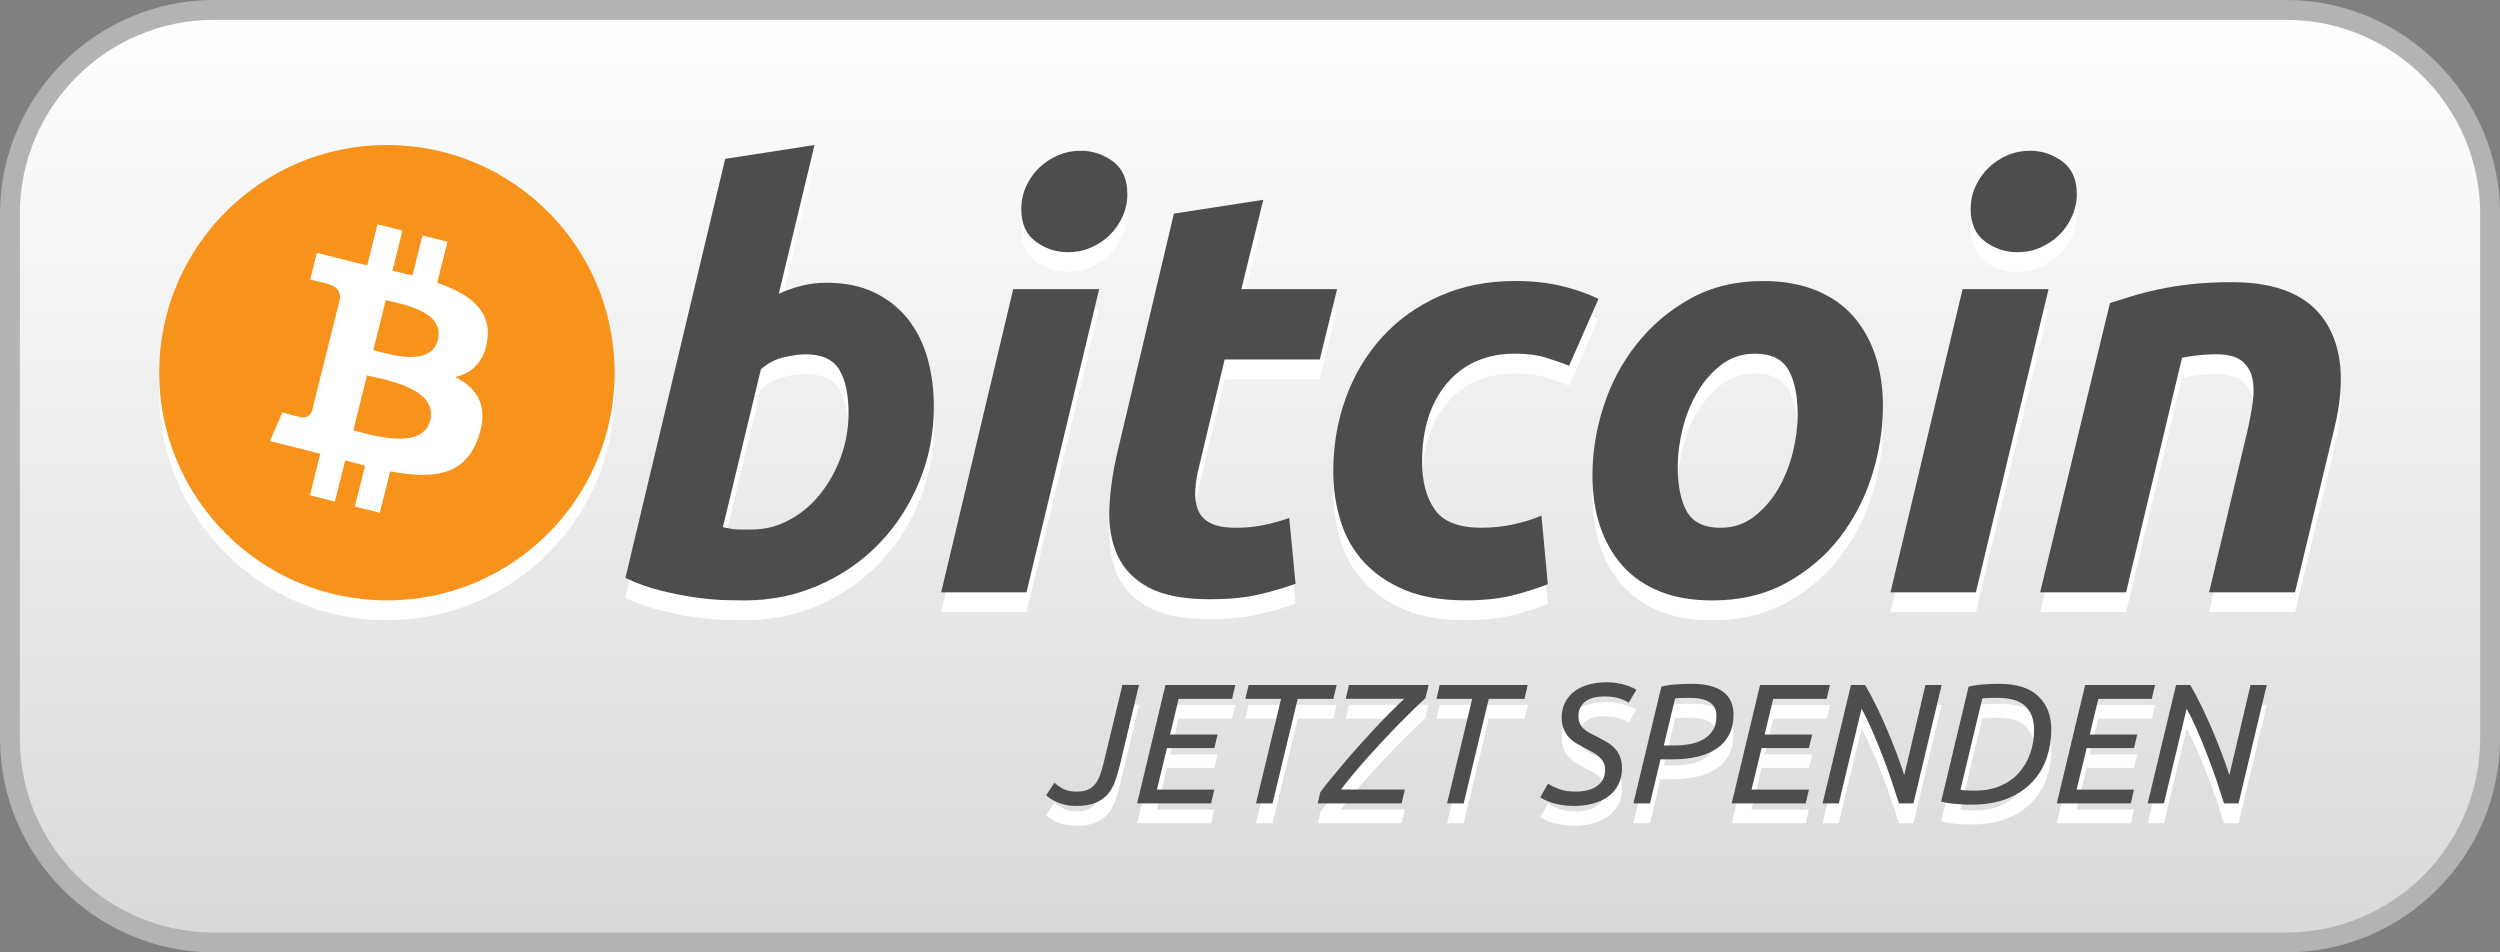 <?xml version="1.0" encoding="utf-8"?>
<!DOCTYPE svg PUBLIC "-//W3C//DTD SVG 1.1//EN" "http://www.w3.org/Graphics/SVG/1.1/DTD/svg11.dtd">
<svg version="1.1" id="Ebene_1" xmlns="http://www.w3.org/2000/svg" xmlns:xlink="http://www.w3.org/1999/xlink" x="0px" y="0px"
	 width="126px" height="48px" viewBox="0 0 126 48" enable-background="new 0 0 126 48" xml:space="preserve">
<rect x="0" y="0" width="126" height="48" fill="#808080" stroke="none"/>
<g>
	<g>
		<linearGradient id="SVGID_1_" gradientUnits="userSpaceOnUse" x1="62.999" y1="0.5" x2="62.999" y2="47.501">
			<stop  offset="0" style="stop-color:#FFFFFF"/>
			<stop  offset="1" style="stop-color:#D9D9D9"/>
		</linearGradient>
		<path fill="url(#SVGID_1_)" d="M10.781,47.5C5.112,47.5,0.5,42.889,0.5,37.22V10.781C0.5,5.112,5.112,0.5,10.781,0.5H115.22
			c5.669,0,10.28,4.612,10.28,10.281V37.22c0,5.669-4.611,10.28-10.28,10.28H10.781z"/>
		<path fill="#B3B3B3" d="M115.22,1c5.393,0,9.78,4.388,9.78,9.781V37.22c0,5.393-4.388,9.78-9.78,9.78H10.781
			C5.388,47,1,42.612,1,37.22V10.781C1,5.388,5.388,1,10.781,1H115.22 M115.22,0H10.781C4.852,0,0,4.852,0,10.781V37.22
			C0,43.148,4.852,48,10.781,48H115.22c5.929,0,10.78-4.852,10.78-10.78V10.781C126,4.852,121.148,0,115.22,0L115.22,0z"/>
	</g>
	<g>
		<g>
			<circle fill="#FFFFFF" cx="19.5" cy="19.784" r="11.476"/>
			<path fill="#FFFFFF" d="M24.559,18.148c0.229-1.527-0.935-2.35-2.524-2.896l0.517-2.07l-1.259-0.314l-0.504,2.016
				c-0.331-0.082-0.671-0.16-1.009-0.238l0.505-2.027l-1.258-0.314l-0.518,2.07c-0.272-0.063-0.542-0.125-0.803-0.189v-0.006
				l-1.736-0.434l-0.335,1.344c0,0,0.935,0.215,0.914,0.229c0.511,0.127,0.603,0.465,0.589,0.732l-0.59,2.357
				c0.035,0.008,0.082,0.021,0.132,0.041c-0.042-0.01-0.087-0.021-0.134-0.033l-0.822,3.303c-0.063,0.156-0.222,0.387-0.578,0.299
				c0.013,0.018-0.915-0.229-0.915-0.229l-0.626,1.441l1.64,0.41c0.304,0.076,0.604,0.156,0.897,0.23l-0.521,2.094l1.258,0.314
				l0.517-2.07c0.343,0.092,0.676,0.18,1.003,0.26l-0.515,2.061l1.26,0.314l0.521-2.09c2.148,0.408,3.763,0.244,4.442-1.699
				c0.548-1.564-0.026-2.467-1.157-3.055C23.773,19.807,24.394,19.266,24.559,18.148z M21.682,22.184
				c-0.389,1.564-3.021,0.719-3.877,0.506l0.692-2.771C19.35,20.131,22.089,20.553,21.682,22.184z M22.071,18.125
				c-0.355,1.424-2.547,0.701-3.258,0.523l0.627-2.516C20.151,16.311,22.441,16.643,22.071,18.125z"/>
			<path fill="#FFFFFF" d="M41.661,15.25c0.932,0,1.734,0.168,2.411,0.494c0.679,0.332,1.239,0.777,1.689,1.338
				c0.443,0.563,0.774,1.223,0.986,1.977c0.211,0.756,0.318,1.57,0.318,2.441c0,1.336-0.245,2.6-0.74,3.791
				c-0.494,1.193-1.166,2.227-2.02,3.109c-0.853,0.883-1.86,1.576-3.022,2.09c-1.16,0.514-2.42,0.771-3.774,0.771
				c-0.176,0-0.483-0.006-0.917-0.014c-0.437-0.01-0.936-0.055-1.496-0.129c-0.563-0.08-1.158-0.195-1.787-0.352
				c-0.628-0.152-1.225-0.367-1.787-0.639L36.55,9.006l4.502-0.697l-1.801,7.496c0.387-0.176,0.773-0.309,1.162-0.406
				C40.801,15.301,41.216,15.25,41.661,15.25z M37.886,27.688c0.677,0,1.315-0.166,1.916-0.494c0.603-0.326,1.122-0.77,1.557-1.32
				c0.436-0.553,0.78-1.178,1.031-1.875c0.25-0.695,0.377-1.424,0.377-2.182c0-0.928-0.154-1.654-0.464-2.178
				c-0.31-0.521-0.883-0.783-1.715-0.783c-0.273,0-0.624,0.051-1.06,0.145c-0.437,0.098-0.828,0.303-1.179,0.611l-1.916,7.959
				c0.116,0.021,0.218,0.041,0.305,0.059c0.085,0.02,0.18,0.033,0.273,0.043c0.1,0.012,0.213,0.016,0.351,0.016
				C37.499,27.688,37.671,27.688,37.886,27.688z"/>
			<path fill="#FFFFFF" d="M51.735,30.854h-4.3l3.631-15.281h4.331L51.735,30.854z M53.829,13.711c-0.601,0-1.145-0.18-1.628-0.535
				c-0.486-0.357-0.728-0.904-0.728-1.643c0-0.406,0.083-0.787,0.246-1.148c0.166-0.357,0.383-0.668,0.655-0.93
				c0.271-0.26,0.586-0.469,0.942-0.625c0.36-0.154,0.742-0.232,1.149-0.232c0.601,0,1.143,0.18,1.627,0.537
				c0.483,0.359,0.726,0.908,0.726,1.643c0,0.408-0.082,0.791-0.248,1.148c-0.163,0.359-0.381,0.668-0.652,0.932
				c-0.27,0.26-0.587,0.467-0.943,0.623C54.616,13.637,54.235,13.711,53.829,13.711z"/>
			<path fill="#FFFFFF" d="M59.165,11.766l4.505-0.697l-1.106,4.504h4.824l-0.871,3.545h-4.795l-1.276,5.346
				c-0.118,0.445-0.185,0.861-0.204,1.248c-0.021,0.389,0.028,0.723,0.145,1.004s0.323,0.498,0.624,0.652s0.73,0.232,1.293,0.232
				c0.464,0,0.916-0.043,1.354-0.131c0.435-0.086,0.874-0.205,1.319-0.363l0.32,3.314c-0.58,0.213-1.21,0.396-1.888,0.551
				c-0.68,0.156-1.482,0.232-2.412,0.232c-1.337,0-2.373-0.199-3.11-0.594c-0.736-0.398-1.258-0.941-1.57-1.629
				c-0.307-0.686-0.444-1.477-0.405-2.367c0.039-0.893,0.174-1.832,0.405-2.818L59.165,11.766z"/>
			<path fill="#FFFFFF" d="M67.197,24.754c0-1.316,0.213-2.557,0.639-3.719c0.426-1.164,1.038-2.18,1.833-3.053
				c0.792-0.869,1.756-1.557,2.892-2.063c1.131-0.502,2.396-0.756,3.79-0.756c0.872,0,1.652,0.082,2.338,0.248
				c0.689,0.166,1.313,0.381,1.875,0.652l-1.483,3.373c-0.387-0.158-0.788-0.295-1.204-0.422c-0.417-0.127-0.925-0.189-1.525-0.189
				c-1.436,0-2.57,0.494-3.414,1.48c-0.842,0.988-1.266,2.316-1.266,3.982c0,0.988,0.213,1.785,0.641,2.396
				c0.426,0.611,1.211,0.914,2.354,0.914c0.563,0,1.105-0.059,1.627-0.172c0.524-0.117,0.987-0.264,1.395-0.438l0.321,3.457
				c-0.543,0.213-1.144,0.402-1.802,0.57c-0.66,0.16-1.444,0.244-2.354,0.244c-1.202,0-2.218-0.176-3.051-0.521
				c-0.832-0.352-1.521-0.818-2.062-1.41c-0.544-0.594-0.936-1.285-1.178-2.08C67.319,26.457,67.197,25.623,67.197,24.754z"/>
			<path fill="#FFFFFF" d="M86.301,31.262c-1.027,0-1.919-0.156-2.675-0.467c-0.754-0.309-1.378-0.742-1.873-1.307
				c-0.494-0.561-0.864-1.225-1.117-1.99c-0.254-0.764-0.376-1.611-0.376-2.539c0-1.164,0.187-2.328,0.564-3.49
				c0.376-1.162,0.933-2.207,1.672-3.135c0.732-0.932,1.637-1.691,2.7-2.285c1.063-0.59,2.285-0.885,3.659-0.885
				c1.008,0,1.894,0.156,2.661,0.465c0.764,0.311,1.392,0.748,1.889,1.309c0.491,0.564,0.865,1.225,1.115,1.99
				c0.254,0.764,0.379,1.613,0.379,2.541c0,1.162-0.186,2.326-0.551,3.49c-0.366,1.158-0.909,2.205-1.627,3.137
				c-0.716,0.928-1.611,1.689-2.688,2.279C88.961,30.965,87.715,31.262,86.301,31.262z M88.448,18.826
				c-0.637,0-1.201,0.186-1.683,0.551c-0.485,0.369-0.892,0.834-1.219,1.396c-0.332,0.561-0.578,1.176-0.744,1.844
				c-0.164,0.67-0.245,1.301-0.245,1.904c0,0.967,0.156,1.723,0.464,2.268c0.313,0.539,0.871,0.811,1.686,0.811
				c0.64,0,1.201-0.182,1.687-0.553c0.481-0.367,0.888-0.832,1.219-1.393c0.328-0.561,0.577-1.178,0.744-1.846
				c0.163-0.668,0.245-1.303,0.245-1.904c0-0.967-0.155-1.723-0.467-2.266C89.825,19.098,89.263,18.826,88.448,18.826z"/>
			<path fill="#FFFFFF" d="M99.586,30.854h-4.305l3.633-15.281h4.332L99.586,30.854z M101.675,13.711c-0.6,0-1.144-0.18-1.625-0.535
				c-0.484-0.357-0.728-0.904-0.728-1.643c0-0.406,0.083-0.787,0.247-1.148c0.164-0.357,0.383-0.668,0.654-0.93
				c0.27-0.26,0.588-0.469,0.943-0.625c0.358-0.154,0.74-0.232,1.146-0.232c0.602,0,1.146,0.18,1.629,0.537
				c0.484,0.359,0.729,0.908,0.729,1.643c0,0.408-0.087,0.791-0.25,1.148c-0.162,0.359-0.381,0.668-0.652,0.932
				c-0.271,0.26-0.586,0.467-0.943,0.623C102.465,13.637,102.084,13.711,101.675,13.711z"/>
			<path fill="#FFFFFF" d="M106.343,16.27c0.326-0.096,0.691-0.211,1.088-0.336c0.398-0.123,0.842-0.24,1.339-0.346
				c0.491-0.107,1.046-0.195,1.655-0.264c0.61-0.068,1.304-0.102,2.075-0.102c2.269,0,3.831,0.66,4.695,1.977
				c0.863,1.316,1.012,3.119,0.452,5.404l-1.979,8.25h-4.329l1.917-8.076c0.117-0.504,0.209-0.992,0.277-1.469
				c0.068-0.471,0.063-0.889-0.016-1.248c-0.076-0.355-0.257-0.646-0.537-0.873c-0.283-0.223-0.711-0.332-1.293-0.332
				c-0.561,0-1.132,0.061-1.713,0.176l-2.819,11.822h-4.331L106.343,16.27z"/>
			<path fill="#FFFFFF" d="M56.44,39.572c-0.069,0.275-0.146,0.538-0.232,0.788c-0.087,0.249-0.209,0.468-0.366,0.654
				c-0.158,0.187-0.365,0.334-0.62,0.443c-0.256,0.108-0.584,0.163-0.985,0.163c-0.201,0-0.384-0.019-0.547-0.056
				c-0.164-0.037-0.309-0.085-0.436-0.143c-0.126-0.057-0.233-0.116-0.322-0.176c-0.089-0.061-0.156-0.116-0.202-0.168l0.413-0.629
				c0.092,0.092,0.229,0.189,0.413,0.293s0.416,0.155,0.697,0.155c0.207,0,0.382-0.026,0.525-0.078s0.267-0.133,0.37-0.245
				s0.19-0.257,0.263-0.435c0.071-0.178,0.139-0.394,0.202-0.646l0.956-3.97h0.835L56.44,39.572z"/>
			<path fill="#FFFFFF" d="M57.31,41.492l1.43-5.967h3.521l-0.164,0.697h-2.694l-0.431,1.8h2.394l-0.164,0.68h-2.385l-0.508,2.093
				h2.893l-0.163,0.697H57.31z"/>
			<path fill="#FFFFFF" d="M67.366,35.525l-0.164,0.697h-1.799l-1.266,5.27h-0.836l1.266-5.27h-1.799l0.163-0.697H67.366z"/>
			<path fill="#FFFFFF" d="M71.845,36.188c-0.161,0.144-0.351,0.321-0.568,0.534c-0.218,0.212-0.453,0.446-0.706,0.701
				c-0.253,0.256-0.513,0.525-0.779,0.81s-0.532,0.574-0.796,0.869c-0.265,0.296-0.517,0.587-0.758,0.874s-0.46,0.56-0.654,0.818
				h3.22l-0.163,0.697h-4.228l0.129-0.56c0.166-0.224,0.358-0.47,0.577-0.736c0.218-0.267,0.45-0.545,0.697-0.835
				c0.246-0.29,0.502-0.581,0.766-0.874c0.265-0.293,0.525-0.577,0.784-0.853c0.258-0.275,0.508-0.533,0.749-0.774
				s0.462-0.454,0.663-0.638h-2.953l0.163-0.697H72L71.845,36.188z"/>
			<path fill="#FFFFFF" d="M76.997,35.525l-0.164,0.697h-1.799l-1.266,5.27h-0.836l1.266-5.27h-1.799l0.163-0.697H76.997z"/>
			<path fill="#FFFFFF" d="M79.434,40.898c0.178,0,0.354-0.019,0.529-0.057c0.175-0.037,0.332-0.099,0.47-0.185
				s0.249-0.199,0.335-0.34c0.087-0.141,0.13-0.314,0.13-0.521c0-0.144-0.027-0.269-0.082-0.374
				c-0.055-0.106-0.129-0.201-0.224-0.284s-0.207-0.161-0.336-0.232c-0.129-0.072-0.271-0.148-0.427-0.229
				c-0.132-0.069-0.265-0.144-0.4-0.224c-0.135-0.081-0.255-0.18-0.361-0.297c-0.106-0.118-0.192-0.257-0.258-0.418
				c-0.066-0.161-0.1-0.354-0.1-0.577c0-0.258,0.051-0.496,0.151-0.715c0.1-0.218,0.248-0.405,0.443-0.563
				c0.194-0.158,0.435-0.28,0.719-0.366s0.609-0.129,0.978-0.129c0.172,0,0.335,0.013,0.49,0.039
				c0.155,0.025,0.297,0.059,0.426,0.099c0.13,0.04,0.243,0.082,0.341,0.125s0.169,0.082,0.215,0.116l-0.388,0.654
				c-0.098-0.08-0.254-0.153-0.469-0.22c-0.215-0.065-0.47-0.099-0.762-0.099c-0.185,0-0.354,0.019-0.513,0.056
				s-0.294,0.097-0.409,0.177c-0.114,0.08-0.206,0.182-0.275,0.306c-0.068,0.123-0.104,0.271-0.104,0.443
				c0,0.149,0.023,0.274,0.069,0.374c0.046,0.101,0.108,0.189,0.189,0.268c0.08,0.077,0.179,0.147,0.297,0.211
				c0.117,0.063,0.245,0.129,0.383,0.198c0.173,0.086,0.335,0.173,0.486,0.262c0.152,0.09,0.286,0.194,0.4,0.314
				c0.115,0.121,0.206,0.262,0.271,0.422c0.066,0.161,0.1,0.356,0.1,0.586c0,0.315-0.063,0.593-0.186,0.831
				s-0.293,0.436-0.508,0.594c-0.216,0.158-0.471,0.277-0.767,0.357s-0.615,0.12-0.96,0.12c-0.229,0-0.438-0.016-0.624-0.047
				c-0.187-0.032-0.351-0.07-0.491-0.116s-0.26-0.094-0.357-0.143s-0.172-0.093-0.224-0.133l0.388-0.681
				c0.109,0.075,0.281,0.159,0.517,0.254S79.072,40.898,79.434,40.898z"/>
			<path fill="#FFFFFF" d="M85.268,35.465c0.695,0,1.219,0.133,1.571,0.396c0.354,0.264,0.53,0.648,0.53,1.153
				c0,0.391-0.073,0.728-0.22,1.012s-0.354,0.519-0.624,0.702c-0.271,0.184-0.595,0.32-0.974,0.409s-0.801,0.133-1.266,0.133h-0.594
				l-0.534,2.222h-0.835l1.412-5.89c0.241-0.057,0.496-0.095,0.767-0.111C84.771,35.474,85.027,35.465,85.268,35.465z
				 M85.165,36.171c-0.408,0-0.654,0.012-0.741,0.035l-0.567,2.367h0.542c0.241,0,0.487-0.021,0.74-0.064s0.479-0.119,0.681-0.229
				c0.2-0.108,0.365-0.259,0.495-0.451c0.129-0.192,0.193-0.441,0.193-0.745c0-0.327-0.12-0.562-0.361-0.702
				S85.578,36.171,85.165,36.171z"/>
			<path fill="#FFFFFF" d="M87.277,41.492l1.43-5.967h3.521l-0.164,0.697H89.37l-0.431,1.8h2.394l-0.164,0.68h-2.385l-0.508,2.093
				h2.893l-0.163,0.697H87.277z"/>
			<path fill="#FFFFFF" d="M95.706,41.492c-0.104-0.333-0.227-0.712-0.37-1.137s-0.3-0.855-0.469-1.291
				c-0.17-0.437-0.344-0.859-0.521-1.271c-0.178-0.41-0.353-0.768-0.525-1.071l-1.145,4.77h-0.818l1.43-5.967h0.714
				c0.185,0.31,0.372,0.662,0.564,1.055c0.192,0.394,0.376,0.797,0.551,1.21s0.337,0.817,0.486,1.214s0.272,0.752,0.371,1.067
				l1.067-4.546h0.817l-1.42,5.967H95.706z"/>
			<path fill="#FFFFFF" d="M100.751,35.465c0.885,0,1.545,0.208,1.98,0.625c0.437,0.416,0.654,0.977,0.654,1.683
				c0,0.494-0.077,0.969-0.232,1.425c-0.154,0.457-0.396,0.86-0.723,1.21c-0.327,0.351-0.745,0.629-1.253,0.835
				c-0.508,0.207-1.115,0.311-1.821,0.311c-0.241,0-0.502-0.012-0.783-0.035c-0.281-0.022-0.528-0.063-0.74-0.12l1.386-5.795
				c0.241-0.057,0.496-0.095,0.767-0.111C100.255,35.474,100.511,35.465,100.751,35.465z M100.683,36.171
				c-0.431,0-0.688,0.012-0.775,0.035l-1.102,4.598c0.046,0.012,0.123,0.021,0.232,0.03c0.109,0.008,0.287,0.013,0.534,0.013
				c0.453,0,0.862-0.076,1.227-0.229s0.673-0.364,0.926-0.637c0.252-0.272,0.447-0.598,0.585-0.974s0.207-0.787,0.207-1.235
				c0-0.505-0.146-0.898-0.439-1.18S101.319,36.171,100.683,36.171z"/>
			<path fill="#FFFFFF" d="M103.662,41.492l1.43-5.967h3.521l-0.164,0.697h-2.694l-0.431,1.8h2.394l-0.164,0.68h-2.385l-0.508,2.093
				h2.893l-0.163,0.697H103.662z"/>
			<path fill="#FFFFFF" d="M112.091,41.492c-0.104-0.333-0.227-0.712-0.37-1.137s-0.3-0.855-0.469-1.291
				c-0.17-0.437-0.344-0.859-0.521-1.271c-0.178-0.41-0.353-0.768-0.525-1.071l-1.145,4.77h-0.818l1.43-5.967h0.714
				c0.185,0.31,0.372,0.662,0.564,1.055c0.192,0.394,0.376,0.797,0.551,1.21s0.337,0.817,0.486,1.214s0.272,0.752,0.371,1.067
				l1.067-4.546h0.817l-1.42,5.967H112.091z"/>
		</g>
		<g>
			<g>
				<g>
					<g>
						<g>
							<circle fill="#F7931A" cx="19.5" cy="18.784" r="11.476"/>
							<g>
								<g>
									<path fill="#FFFFFF" d="M24.559,17.148c0.229-1.527-0.935-2.35-2.524-2.896l0.517-2.07l-1.259-0.314l-0.504,2.016
										c-0.331-0.082-0.671-0.16-1.009-0.238l0.505-2.027l-1.258-0.314l-0.518,2.07c-0.272-0.063-0.542-0.125-0.803-0.189v-0.006
										l-1.736-0.434l-0.335,1.344c0,0,0.935,0.215,0.914,0.229c0.511,0.127,0.603,0.465,0.589,0.732l-0.59,2.357
										c0.035,0.008,0.082,0.021,0.132,0.041c-0.042-0.01-0.087-0.021-0.134-0.033l-0.822,3.303
										c-0.063,0.156-0.222,0.387-0.578,0.299c0.013,0.018-0.915-0.229-0.915-0.229l-0.626,1.441l1.64,0.41
										c0.304,0.076,0.604,0.156,0.897,0.23l-0.521,2.094l1.258,0.314l0.517-2.07c0.343,0.092,0.676,0.18,1.003,0.26l-0.515,2.061
										l1.26,0.314l0.521-2.09c2.148,0.408,3.763,0.244,4.442-1.699c0.548-1.564-0.026-2.467-1.157-3.055
										C23.773,18.807,24.394,18.266,24.559,17.148z M21.682,21.184c-0.389,1.564-3.021,0.719-3.877,0.506l0.692-2.771
										C19.35,19.131,22.089,19.553,21.682,21.184z M22.071,17.125c-0.355,1.424-2.547,0.701-3.258,0.523l0.627-2.516
										C20.151,15.311,22.441,15.643,22.071,17.125z"/>
								</g>
							</g>
						</g>
					</g>
					<g>
						<path fill="#4D4D4D" d="M41.661,14.25c0.932,0,1.734,0.168,2.411,0.494c0.679,0.332,1.239,0.777,1.689,1.338
							c0.443,0.563,0.774,1.223,0.986,1.977c0.211,0.756,0.318,1.57,0.318,2.441c0,1.336-0.245,2.6-0.74,3.791
							c-0.494,1.193-1.166,2.227-2.02,3.109c-0.853,0.883-1.86,1.576-3.022,2.09c-1.16,0.514-2.42,0.771-3.774,0.771
							c-0.176,0-0.483-0.006-0.917-0.014c-0.437-0.01-0.936-0.055-1.496-0.129c-0.563-0.08-1.158-0.195-1.787-0.352
							c-0.628-0.152-1.225-0.367-1.787-0.639L36.55,8.006l4.502-0.697l-1.801,7.496c0.387-0.176,0.773-0.309,1.162-0.406
							C40.801,14.301,41.216,14.25,41.661,14.25z M37.886,26.688c0.677,0,1.315-0.166,1.916-0.494
							c0.603-0.326,1.122-0.77,1.557-1.32c0.436-0.553,0.78-1.178,1.031-1.875c0.25-0.695,0.377-1.424,0.377-2.182
							c0-0.928-0.154-1.654-0.464-2.178c-0.31-0.521-0.883-0.783-1.715-0.783c-0.273,0-0.624,0.051-1.06,0.145
							c-0.437,0.098-0.828,0.303-1.179,0.611l-1.916,7.959c0.116,0.021,0.218,0.041,0.305,0.059c0.085,0.02,0.18,0.033,0.273,0.043
							c0.1,0.012,0.213,0.016,0.351,0.016C37.499,26.688,37.671,26.688,37.886,26.688z"/>
						<path fill="#4D4D4D" d="M51.735,29.854h-4.3l3.631-15.281h4.331L51.735,29.854z M53.829,12.711
							c-0.601,0-1.145-0.18-1.628-0.535c-0.486-0.357-0.728-0.904-0.728-1.643c0-0.406,0.083-0.787,0.246-1.148
							c0.166-0.357,0.383-0.668,0.655-0.93c0.271-0.26,0.586-0.469,0.942-0.625c0.36-0.154,0.742-0.232,1.149-0.232
							c0.601,0,1.143,0.18,1.627,0.537c0.483,0.359,0.726,0.908,0.726,1.643c0,0.408-0.082,0.791-0.248,1.148
							c-0.163,0.359-0.381,0.668-0.652,0.932c-0.27,0.26-0.587,0.467-0.943,0.623C54.616,12.637,54.235,12.711,53.829,12.711z"/>
						<path fill="#4D4D4D" d="M59.165,10.766l4.505-0.697l-1.106,4.504h4.824l-0.871,3.545h-4.795l-1.276,5.346
							c-0.118,0.445-0.185,0.861-0.204,1.248c-0.021,0.389,0.028,0.723,0.145,1.004s0.323,0.498,0.624,0.652s0.73,0.232,1.293,0.232
							c0.464,0,0.916-0.043,1.354-0.131c0.435-0.086,0.874-0.205,1.319-0.363l0.32,3.314c-0.58,0.213-1.21,0.396-1.888,0.551
							c-0.68,0.156-1.482,0.232-2.412,0.232c-1.337,0-2.373-0.199-3.11-0.594c-0.736-0.398-1.258-0.941-1.57-1.629
							c-0.307-0.686-0.444-1.477-0.405-2.367c0.039-0.893,0.174-1.832,0.405-2.818L59.165,10.766z"/>
						<path fill="#4D4D4D" d="M67.197,23.754c0-1.316,0.213-2.557,0.639-3.719c0.426-1.164,1.038-2.18,1.833-3.053
							c0.792-0.869,1.756-1.557,2.892-2.063c1.131-0.502,2.396-0.756,3.79-0.756c0.872,0,1.652,0.082,2.338,0.248
							c0.689,0.166,1.313,0.381,1.875,0.652l-1.483,3.373c-0.387-0.158-0.788-0.295-1.204-0.422
							c-0.417-0.127-0.925-0.189-1.525-0.189c-1.436,0-2.57,0.494-3.414,1.48c-0.842,0.988-1.266,2.316-1.266,3.982
							c0,0.988,0.213,1.785,0.641,2.396c0.426,0.611,1.211,0.914,2.354,0.914c0.563,0,1.105-0.059,1.627-0.172
							c0.524-0.117,0.987-0.264,1.395-0.438l0.321,3.457c-0.543,0.213-1.144,0.402-1.802,0.57c-0.66,0.16-1.444,0.244-2.354,0.244
							c-1.202,0-2.218-0.176-3.051-0.521c-0.832-0.352-1.521-0.818-2.062-1.41c-0.544-0.594-0.936-1.285-1.178-2.08
							C67.319,25.457,67.197,24.623,67.197,23.754z"/>
						<path fill="#4D4D4D" d="M86.301,30.262c-1.027,0-1.919-0.156-2.675-0.467c-0.754-0.309-1.378-0.742-1.873-1.307
							c-0.494-0.561-0.864-1.225-1.117-1.99c-0.254-0.764-0.376-1.611-0.376-2.539c0-1.164,0.187-2.328,0.564-3.49
							c0.376-1.162,0.933-2.207,1.672-3.135c0.732-0.932,1.637-1.691,2.7-2.285c1.063-0.59,2.285-0.885,3.659-0.885
							c1.008,0,1.894,0.156,2.661,0.465c0.764,0.311,1.392,0.748,1.889,1.309c0.491,0.564,0.865,1.225,1.115,1.99
							c0.254,0.764,0.379,1.613,0.379,2.541c0,1.162-0.186,2.326-0.551,3.49c-0.366,1.158-0.909,2.205-1.627,3.137
							c-0.716,0.928-1.611,1.689-2.688,2.279C88.961,29.965,87.715,30.262,86.301,30.262z M88.448,17.826
							c-0.637,0-1.201,0.186-1.683,0.551c-0.485,0.369-0.892,0.834-1.219,1.396c-0.332,0.561-0.578,1.176-0.744,1.844
							c-0.164,0.67-0.245,1.301-0.245,1.904c0,0.967,0.156,1.723,0.464,2.268c0.313,0.539,0.871,0.811,1.686,0.811
							c0.64,0,1.201-0.182,1.687-0.553c0.481-0.367,0.888-0.832,1.219-1.393c0.328-0.561,0.577-1.178,0.744-1.846
							c0.163-0.668,0.245-1.303,0.245-1.904c0-0.967-0.155-1.723-0.467-2.266C89.825,18.098,89.263,17.826,88.448,17.826z"/>
						<path fill="#4D4D4D" d="M99.586,29.854h-4.305l3.633-15.281h4.332L99.586,29.854z M101.675,12.711
							c-0.6,0-1.144-0.18-1.625-0.535c-0.484-0.357-0.728-0.904-0.728-1.643c0-0.406,0.083-0.787,0.247-1.148
							c0.164-0.357,0.383-0.668,0.654-0.93c0.27-0.26,0.588-0.469,0.943-0.625c0.358-0.154,0.74-0.232,1.146-0.232
							c0.602,0,1.146,0.18,1.629,0.537c0.484,0.359,0.729,0.908,0.729,1.643c0,0.408-0.087,0.791-0.25,1.148
							c-0.162,0.359-0.381,0.668-0.652,0.932c-0.271,0.26-0.586,0.467-0.943,0.623C102.465,12.637,102.084,12.711,101.675,12.711z"
							/>
						<path fill="#4D4D4D" d="M106.343,15.27c0.326-0.096,0.691-0.211,1.088-0.336c0.398-0.123,0.842-0.24,1.339-0.346
							c0.491-0.107,1.046-0.195,1.655-0.264c0.61-0.068,1.304-0.102,2.075-0.102c2.269,0,3.831,0.66,4.695,1.977
							c0.863,1.316,1.012,3.119,0.452,5.404l-1.979,8.25h-4.329l1.917-8.076c0.117-0.504,0.209-0.992,0.277-1.469
							c0.068-0.471,0.063-0.889-0.016-1.248c-0.076-0.355-0.257-0.646-0.537-0.873c-0.283-0.223-0.711-0.332-1.293-0.332
							c-0.561,0-1.132,0.061-1.713,0.176l-2.819,11.822h-4.331L106.343,15.27z"/>
					</g>
				</g>
				<g>
					<path fill="#4D4D4D" d="M56.44,38.572c-0.069,0.275-0.146,0.538-0.232,0.788c-0.087,0.249-0.209,0.468-0.366,0.654
						c-0.158,0.187-0.365,0.334-0.62,0.443c-0.256,0.108-0.584,0.163-0.985,0.163c-0.201,0-0.384-0.019-0.547-0.056
						c-0.164-0.037-0.309-0.085-0.436-0.143c-0.126-0.057-0.233-0.116-0.322-0.176c-0.089-0.061-0.156-0.116-0.202-0.168
						l0.413-0.629c0.092,0.092,0.229,0.189,0.413,0.293s0.416,0.155,0.697,0.155c0.207,0,0.382-0.026,0.525-0.078
						s0.267-0.133,0.37-0.245s0.19-0.257,0.263-0.435c0.071-0.178,0.139-0.394,0.202-0.646l0.956-3.97h0.835L56.44,38.572z"/>
					<path fill="#4D4D4D" d="M57.31,40.492l1.43-5.967h3.521l-0.164,0.697h-2.694l-0.431,1.8h2.394l-0.164,0.68h-2.385l-0.508,2.093
						h2.893l-0.163,0.697H57.31z"/>
					<path fill="#4D4D4D" d="M67.366,34.525l-0.164,0.697h-1.799l-1.266,5.27h-0.836l1.266-5.27h-1.799l0.163-0.697H67.366z"/>
					<path fill="#4D4D4D" d="M71.845,35.188c-0.161,0.144-0.351,0.321-0.568,0.534c-0.218,0.212-0.453,0.446-0.706,0.701
						c-0.253,0.256-0.513,0.525-0.779,0.81s-0.532,0.574-0.796,0.869c-0.265,0.296-0.517,0.587-0.758,0.874s-0.46,0.56-0.654,0.818
						h3.22l-0.163,0.697h-4.228l0.129-0.56c0.166-0.224,0.358-0.47,0.577-0.736c0.218-0.267,0.45-0.545,0.697-0.835
						c0.246-0.29,0.502-0.581,0.766-0.874c0.265-0.293,0.525-0.577,0.784-0.853c0.258-0.275,0.508-0.533,0.749-0.774
						s0.462-0.454,0.663-0.638h-2.953l0.163-0.697H72L71.845,35.188z"/>
					<path fill="#4D4D4D" d="M76.997,34.525l-0.164,0.697h-1.799l-1.266,5.27h-0.836l1.266-5.27h-1.799l0.163-0.697H76.997z"/>
					<path fill="#4D4D4D" d="M79.434,39.898c0.178,0,0.354-0.019,0.529-0.057c0.175-0.037,0.332-0.099,0.47-0.185
						s0.249-0.199,0.335-0.34c0.087-0.141,0.13-0.314,0.13-0.521c0-0.144-0.027-0.269-0.082-0.374
						c-0.055-0.106-0.129-0.201-0.224-0.284s-0.207-0.161-0.336-0.232c-0.129-0.072-0.271-0.148-0.427-0.229
						c-0.132-0.069-0.265-0.144-0.4-0.224c-0.135-0.081-0.255-0.18-0.361-0.297c-0.106-0.118-0.192-0.257-0.258-0.418
						c-0.066-0.161-0.1-0.354-0.1-0.577c0-0.258,0.051-0.496,0.151-0.715c0.1-0.218,0.248-0.405,0.443-0.563
						c0.194-0.158,0.435-0.28,0.719-0.366s0.609-0.129,0.978-0.129c0.172,0,0.335,0.013,0.49,0.039
						c0.155,0.025,0.297,0.059,0.426,0.099c0.13,0.04,0.243,0.082,0.341,0.125s0.169,0.082,0.215,0.116l-0.388,0.654
						c-0.098-0.08-0.254-0.153-0.469-0.22c-0.215-0.065-0.47-0.099-0.762-0.099c-0.185,0-0.354,0.019-0.513,0.056
						s-0.294,0.097-0.409,0.177c-0.114,0.08-0.206,0.182-0.275,0.306c-0.068,0.123-0.104,0.271-0.104,0.443
						c0,0.149,0.023,0.274,0.069,0.374c0.046,0.101,0.108,0.189,0.189,0.268c0.08,0.077,0.179,0.147,0.297,0.211
						c0.117,0.063,0.245,0.129,0.383,0.198c0.173,0.086,0.335,0.173,0.486,0.262c0.152,0.09,0.286,0.194,0.4,0.314
						c0.115,0.121,0.206,0.262,0.271,0.422c0.066,0.161,0.1,0.356,0.1,0.586c0,0.315-0.063,0.593-0.186,0.831
						s-0.293,0.436-0.508,0.594c-0.216,0.158-0.471,0.277-0.767,0.357s-0.615,0.12-0.96,0.12c-0.229,0-0.438-0.016-0.624-0.047
						c-0.187-0.032-0.351-0.07-0.491-0.116s-0.26-0.094-0.357-0.143s-0.172-0.093-0.224-0.133l0.388-0.681
						c0.109,0.075,0.281,0.159,0.517,0.254S79.072,39.898,79.434,39.898z"/>
					<path fill="#4D4D4D" d="M85.268,34.465c0.695,0,1.219,0.133,1.571,0.396c0.354,0.264,0.53,0.648,0.53,1.153
						c0,0.391-0.073,0.728-0.22,1.012s-0.354,0.519-0.624,0.702c-0.271,0.184-0.595,0.32-0.974,0.409s-0.801,0.133-1.266,0.133
						h-0.594l-0.534,2.222h-0.835l1.412-5.89c0.241-0.057,0.496-0.095,0.767-0.111C84.771,34.474,85.027,34.465,85.268,34.465z
						 M85.165,35.171c-0.408,0-0.654,0.012-0.741,0.035l-0.567,2.367h0.542c0.241,0,0.487-0.021,0.74-0.064s0.479-0.119,0.681-0.229
						c0.2-0.108,0.365-0.259,0.495-0.451c0.129-0.192,0.193-0.441,0.193-0.745c0-0.327-0.12-0.562-0.361-0.702
						S85.578,35.171,85.165,35.171z"/>
					<path fill="#4D4D4D" d="M87.277,40.492l1.43-5.967h3.521l-0.164,0.697H89.37l-0.431,1.8h2.394l-0.164,0.68h-2.385l-0.508,2.093
						h2.893l-0.163,0.697H87.277z"/>
					<path fill="#4D4D4D" d="M95.706,40.492c-0.104-0.333-0.227-0.712-0.37-1.137s-0.3-0.855-0.469-1.291
						c-0.17-0.437-0.344-0.859-0.521-1.271c-0.178-0.41-0.353-0.768-0.525-1.071l-1.145,4.77h-0.818l1.43-5.967h0.714
						c0.185,0.31,0.372,0.662,0.564,1.055c0.192,0.394,0.376,0.797,0.551,1.21s0.337,0.817,0.486,1.214s0.272,0.752,0.371,1.067
						l1.067-4.546h0.817l-1.42,5.967H95.706z"/>
					<path fill="#4D4D4D" d="M100.751,34.465c0.885,0,1.545,0.208,1.98,0.625c0.437,0.416,0.654,0.977,0.654,1.683
						c0,0.494-0.077,0.969-0.232,1.425c-0.154,0.457-0.396,0.86-0.723,1.21c-0.327,0.351-0.745,0.629-1.253,0.835
						c-0.508,0.207-1.115,0.311-1.821,0.311c-0.241,0-0.502-0.012-0.783-0.035c-0.281-0.022-0.528-0.063-0.74-0.12l1.386-5.795
						c0.241-0.057,0.496-0.095,0.767-0.111C100.255,34.474,100.511,34.465,100.751,34.465z M100.683,35.171
						c-0.431,0-0.688,0.012-0.775,0.035l-1.102,4.598c0.046,0.012,0.123,0.021,0.232,0.03c0.109,0.008,0.287,0.013,0.534,0.013
						c0.453,0,0.862-0.076,1.227-0.229s0.673-0.364,0.926-0.637c0.252-0.272,0.447-0.598,0.585-0.974s0.207-0.787,0.207-1.235
						c0-0.505-0.146-0.898-0.439-1.18S101.319,35.171,100.683,35.171z"/>
					<path fill="#4D4D4D" d="M103.662,40.492l1.43-5.967h3.521l-0.164,0.697h-2.694l-0.431,1.8h2.394l-0.164,0.68h-2.385
						l-0.508,2.093h2.893l-0.163,0.697H103.662z"/>
					<path fill="#4D4D4D" d="M112.091,40.492c-0.104-0.333-0.227-0.712-0.37-1.137s-0.3-0.855-0.469-1.291
						c-0.17-0.437-0.344-0.859-0.521-1.271c-0.178-0.41-0.353-0.768-0.525-1.071l-1.145,4.77h-0.818l1.43-5.967h0.714
						c0.185,0.31,0.372,0.662,0.564,1.055c0.192,0.394,0.376,0.797,0.551,1.21s0.337,0.817,0.486,1.214s0.272,0.752,0.371,1.067
						l1.067-4.546h0.817l-1.42,5.967H112.091z"/>
				</g>
			</g>
		</g>
	</g>
</g>
</svg>
